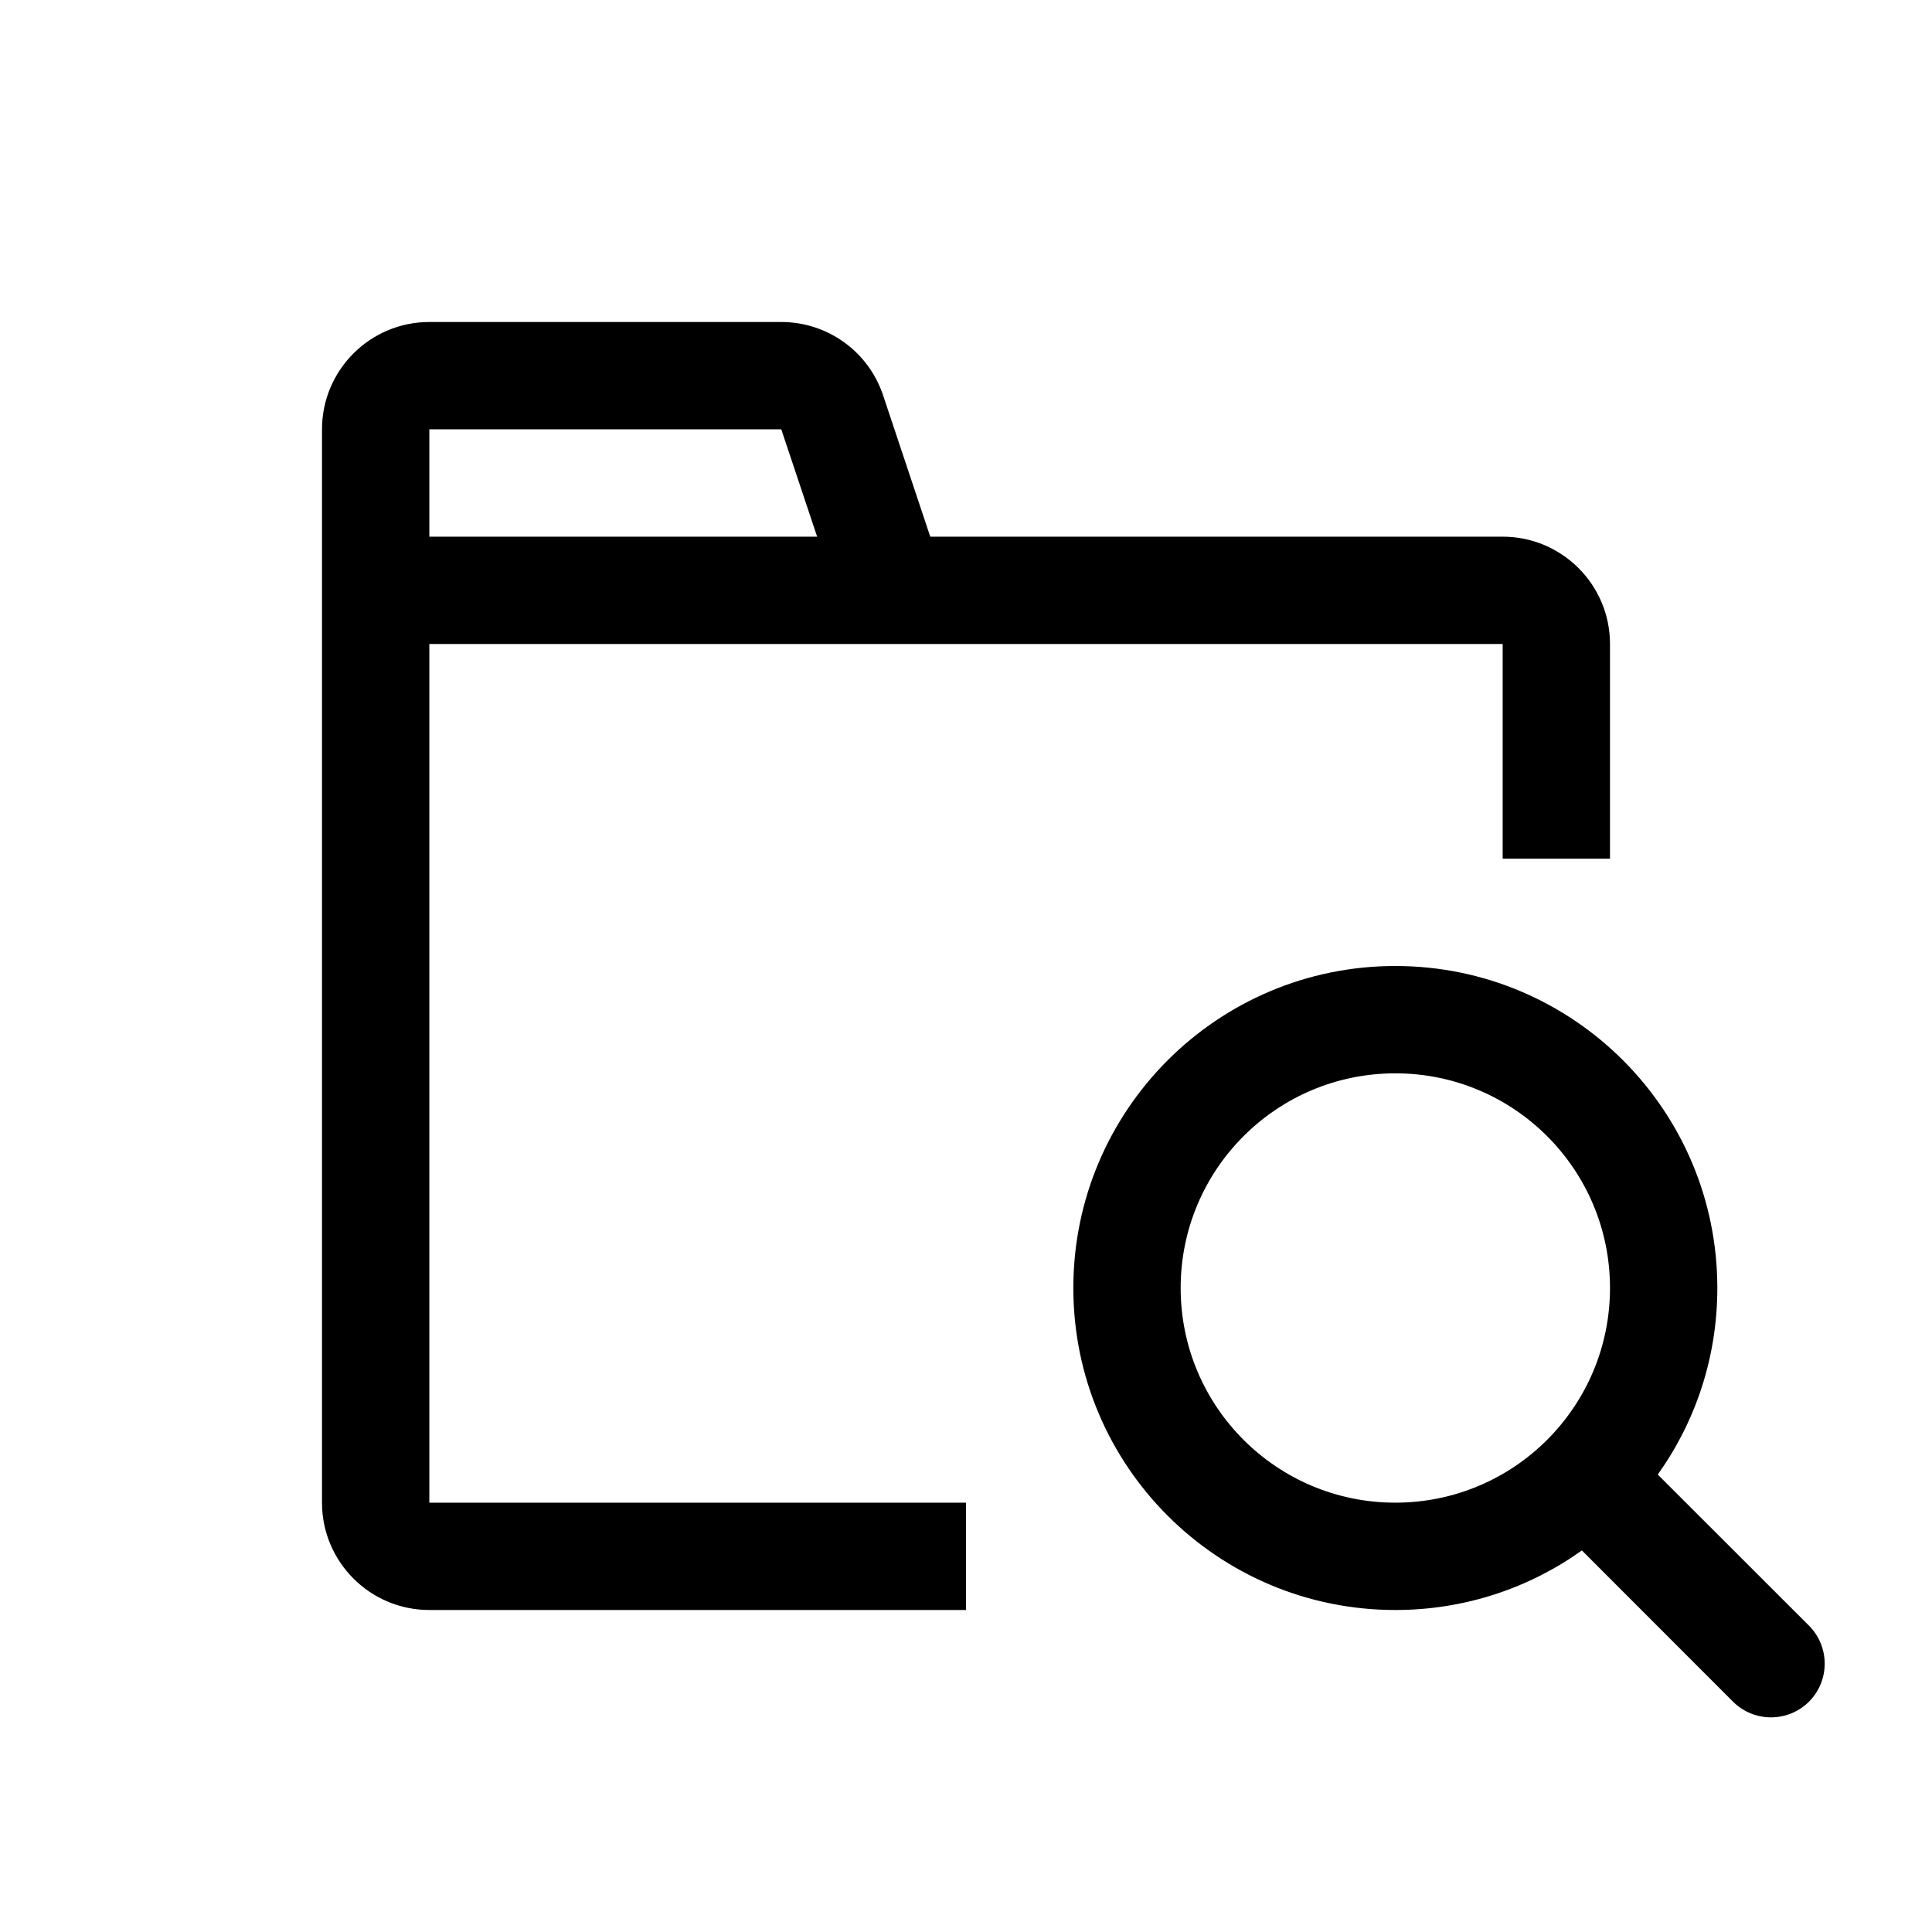 <svg xmlns="http://www.w3.org/2000/svg" width="18" height="18" viewBox="0 0 18 18">
  <path d="M15,8 L14,8 L14,6 L4,6 L4,14 L9,14 L9,15 L4,15 C3.448,15 3,14.552 3,14 L3,4 C3,3.448 3.448,3 4,3 L7.279,3 C7.71,3 8.092,3.275 8.228,3.684 L8.667,5 L14,5 C14.552,5 15,5.448 15,6 L15,8 Z M4,5 L7.613,5 L7.279,4 L4,4 L4,5 Z M13,15 C11.343,15 10,13.657 10,12 C10,10.343 11.343,9 13,9 C14.657,9 16,10.343 16,12 C16,12.648 15.795,13.248 15.445,13.738 L16.854,15.146 C17.049,15.342 17.049,15.658 16.854,15.854 C16.658,16.049 16.342,16.049 16.146,15.854 L14.738,14.445 C14.248,14.795 13.648,15 13,15 Z M13,14 C14.105,14 15,13.105 15,12 C15,10.895 14.105,10 13,10 C11.895,10 11,10.895 11,12 C11,13.105 11.895,14 13,14 Z"/>
</svg>
